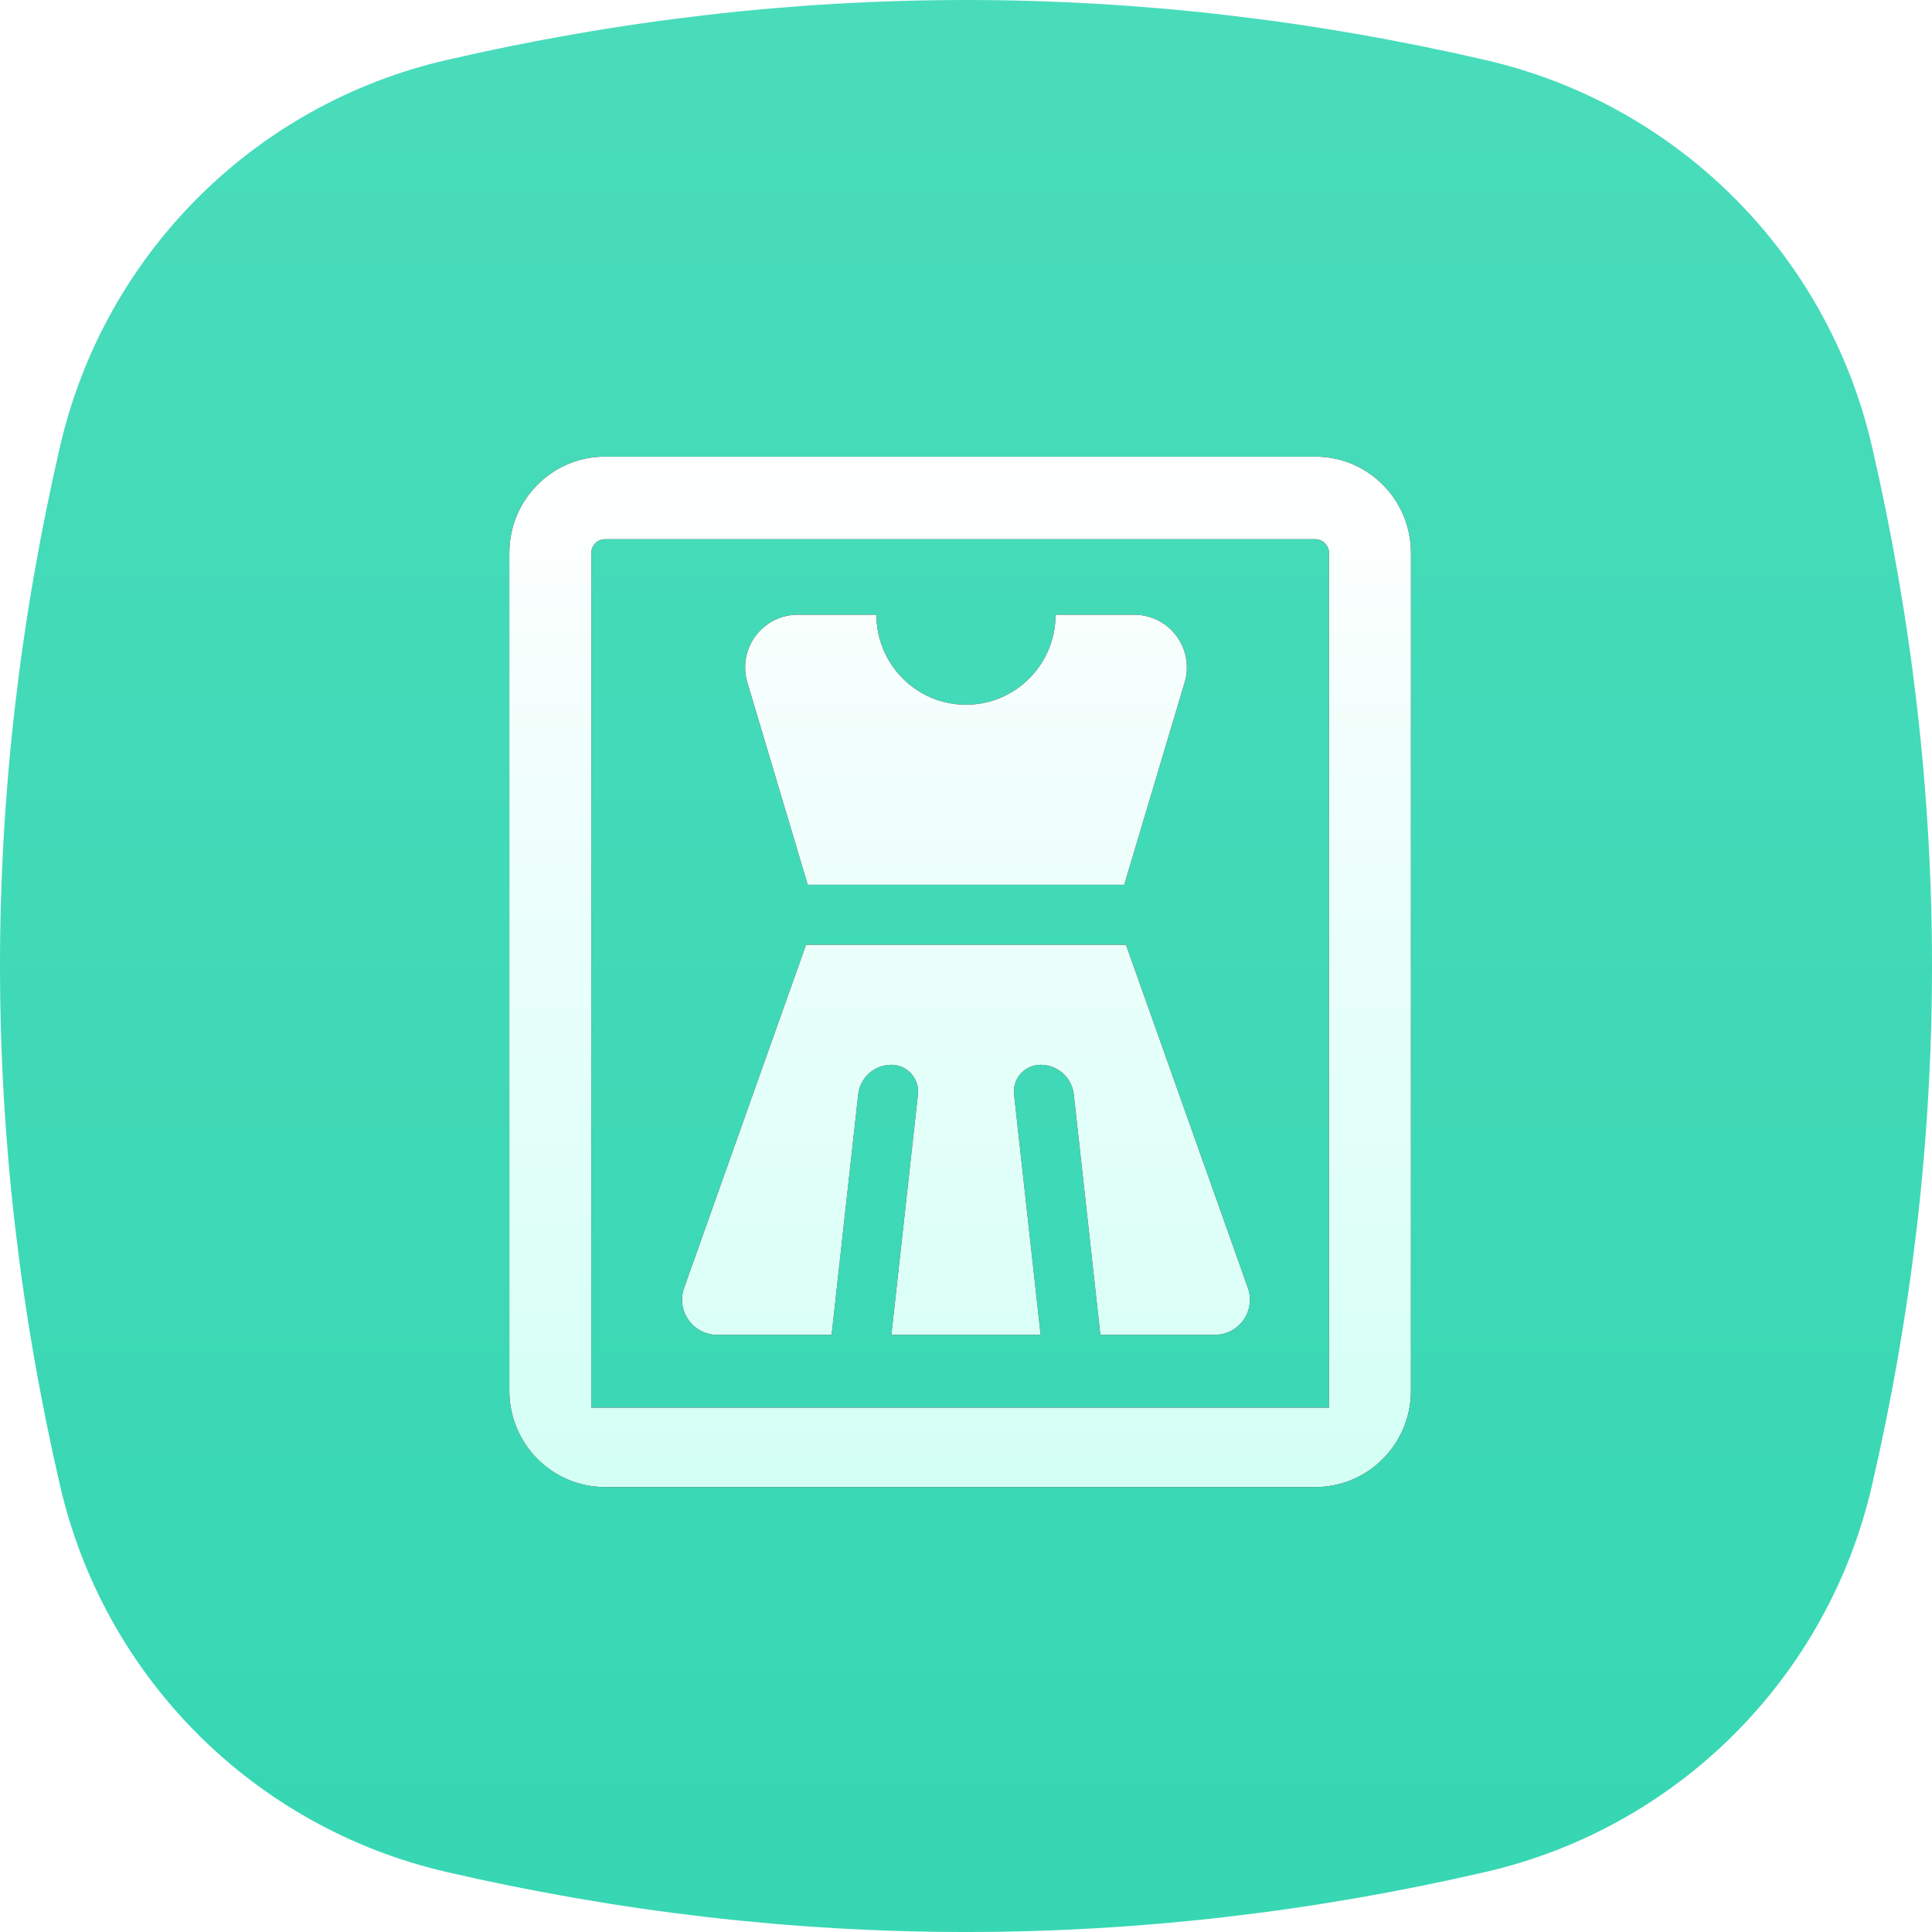 <?xml version="1.0" encoding="UTF-8"?>
<svg width="110px" height="110px" viewBox="0 0 110 110" version="1.1" xmlns="http://www.w3.org/2000/svg" xmlns:xlink="http://www.w3.org/1999/xlink">
    <title>BG备份 14</title>
    <defs>
        <linearGradient x1="61.057%" y1="2.77555756e-15%" x2="61.057%" y2="100%" id="linearGradient-1">
            <stop stop-color="#49DCBB" offset="0%"></stop>
            <stop stop-color="#37D7B3" offset="100%"></stop>
        </linearGradient>
        <linearGradient x1="50%" y1="0%" x2="50%" y2="100%" id="linearGradient-2">
            <stop stop-color="#FFFFFF" offset="0%"></stop>
            <stop stop-color="#D3FFF5" offset="100%"></stop>
        </linearGradient>
        <path d="M45.889,0 C48.896,0 51.333,2.455 51.333,5.483 L51.333,53.184 C51.333,56.212 48.896,58.667 45.889,58.667 L5.444,58.667 C4,58.667 2.616,58.089 1.595,57.061 C0.574,56.032 0,54.638 0,53.184 L0,5.483 C0,2.455 2.438,0 5.444,0 L45.889,0 Z M45.889,4.7 L5.444,4.7 C5.015,4.7 4.667,5.05 4.667,5.483 L4.667,54.143 L46.667,54.143 L46.667,5.483 C46.667,5.05 46.318,4.7 45.889,4.7 Z M35.108,27.792 L42.051,47.33 C42.128,47.545 42.167,47.772 42.167,48 C42.167,49.105 41.271,50 40.167,50 L40.167,50 L33.65,50 L32.137,36.315 C32.031,35.353 31.218,34.625 30.25,34.625 C30.194,34.625 30.138,34.628 30.083,34.634 C29.247,34.727 28.644,35.479 28.737,36.315 L28.737,36.315 L30.25,50 L21.75,50 L23.263,36.315 C23.269,36.259 23.272,36.203 23.272,36.147 C23.272,35.307 22.591,34.625 21.75,34.625 C20.782,34.625 19.969,35.353 19.863,36.315 L19.863,36.315 L18.35,50 L11.833,50 C11.605,50 11.379,49.961 11.164,49.885 C10.123,49.515 9.579,48.371 9.949,47.33 L9.949,47.33 L16.892,27.792 L35.108,27.792 Z M20.9,9 C20.9,11.83 23.183,14.125 26,14.125 C28.816,14.125 31.1,11.83 31.1,9 L31.1,9 L35.573,9 C35.864,9 36.153,9.042 36.432,9.125 C38.019,9.6 38.922,11.271 38.448,12.859 L38.448,12.859 L35.008,24.375 L16.989,24.375 L13.551,12.858 C13.468,12.58 13.426,12.291 13.426,12 C13.426,10.343 14.769,9 16.426,9 L16.426,9 Z" id="path-3"></path>
        <filter x="-11.7%" y="-10.2%" width="123.4%" height="120.5%" filterUnits="objectBoundingBox" id="filter-4">
            <feOffset dx="0" dy="0" in="SourceAlpha" result="shadowOffsetOuter1"></feOffset>
            <feGaussianBlur stdDeviation="2" in="shadowOffsetOuter1" result="shadowBlurOuter1"></feGaussianBlur>
            <feColorMatrix values="0 0 0 0 0.004   0 0 0 0 0.243   0 0 0 0 0.472  0 0 0 0.076 0" type="matrix" in="shadowBlurOuter1"></feColorMatrix>
        </filter>
    </defs>
    <g id="#-首页-✅" stroke="none" stroke-width="1" fill="none" fill-rule="evenodd">
        <g id="首页" transform="translate(-320, -788)">
            <g id="编组-4" transform="translate(24, 458)">
                <g id="编组备份-4" transform="translate(234, 294)">
                    <g id="编组-12" transform="translate(62, 36)">
                        <path d="M25.392,3.425 C35.261,1.142 45.131,0 55,0 C64.869,0 74.739,1.142 84.608,3.425 L84.608,3.425 C95.525,5.951 104.049,14.475 106.575,25.392 C108.858,35.261 110,45.131 110,55 C110,64.869 108.858,74.739 106.575,84.608 L106.575,84.608 C104.049,95.525 95.525,104.049 84.608,106.575 C74.739,108.858 64.869,110 55,110 C45.131,110 35.261,108.858 25.392,106.575 L25.392,106.575 C14.475,104.049 5.951,95.525 3.425,84.608 C1.142,74.739 0,64.869 0,55 C0,45.131 1.142,35.261 3.425,25.392 L3.425,25.392 C5.951,14.475 14.475,5.951 25.392,3.425 Z" id="BG备份-14" fill="url(#linearGradient-1)"></path>
                        <g id="编组" transform="translate(29, 26)" fill-rule="nonzero">
                            <g id="形状结合">
                                <use fill="black" fill-opacity="1" filter="url(#filter-4)" xlink:href="#path-3"></use>
                                <use fill="url(#linearGradient-2)" xlink:href="#path-3"></use>
                            </g>
                        </g>
                    </g>
                </g>
            </g>
        </g>
    </g>
</svg>